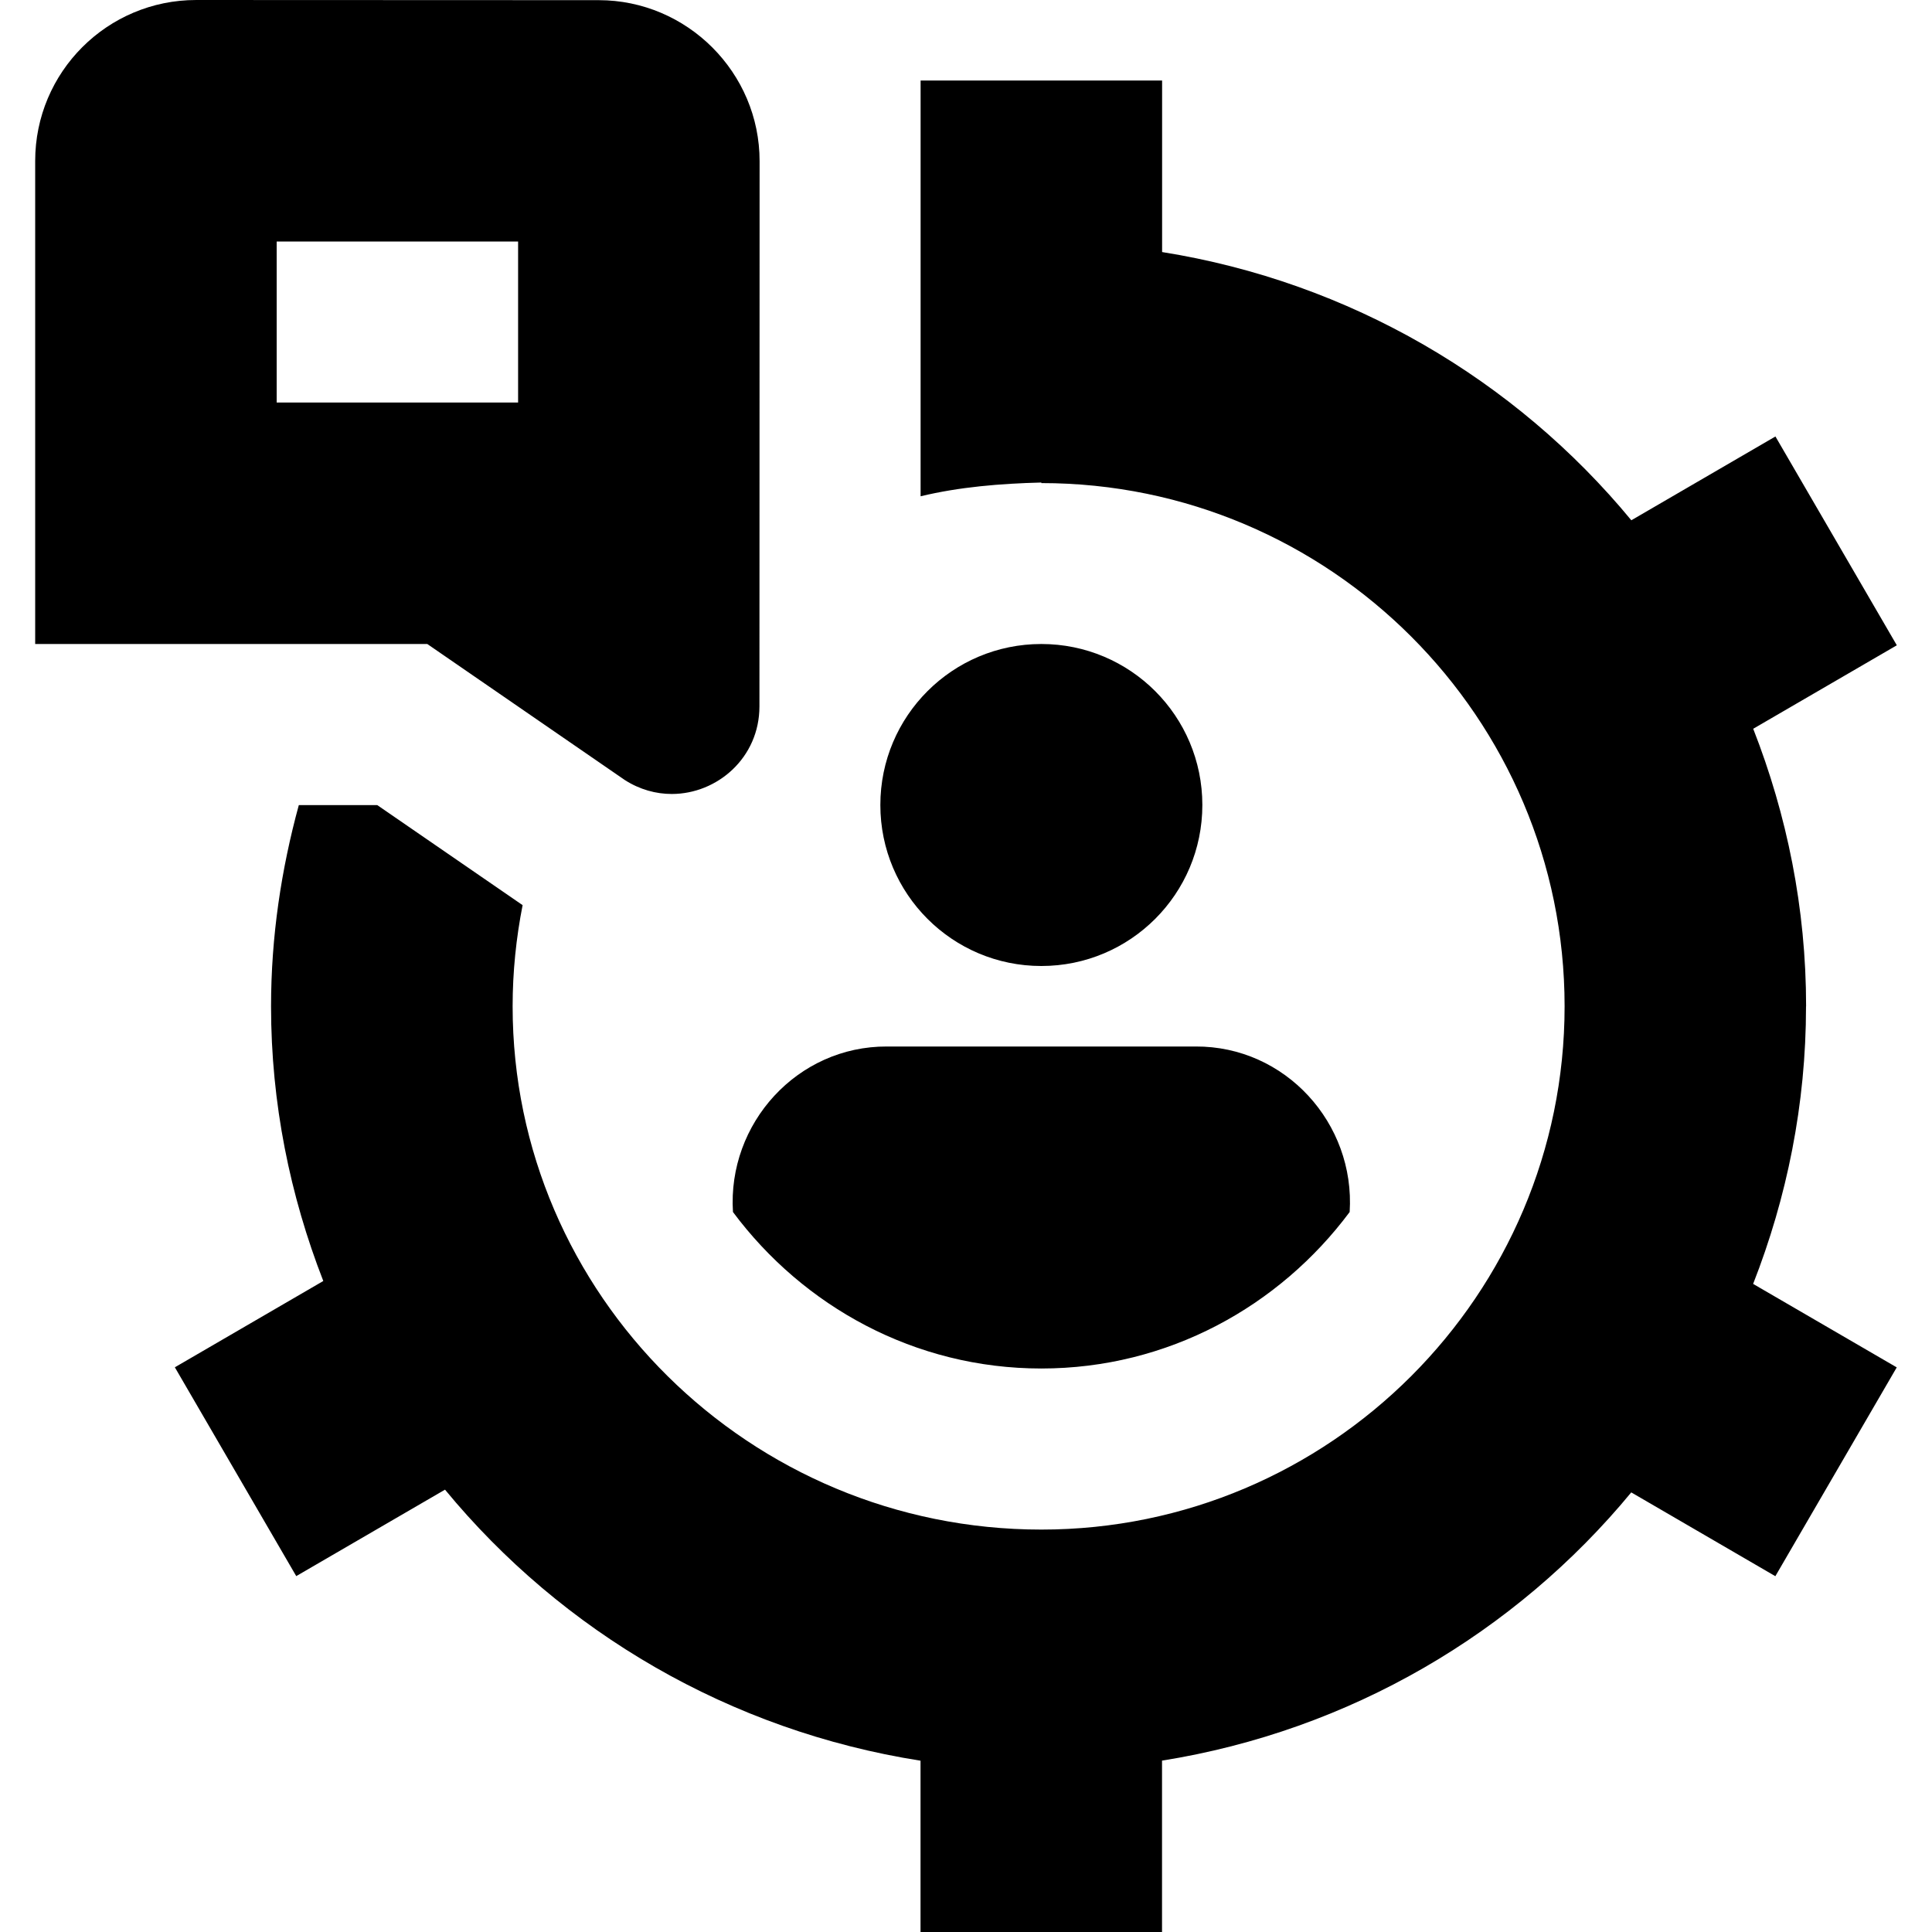 <svg id="Layer_1" viewBox="0 0 24 24" xmlns="http://www.w3.org/2000/svg" data-name="Layer 1"><path d="m10.936 10c0-1.105.895-2 2-2s2 .895 2 2-.895 2-2 2-2-.895-2-2zm-5.628-2h-4.871v-6c0-1.105.895-2 2-2l5 .002c1.1 0 2 .901 1.999 2.001l-.002 6.772c0 .638-.524 1.088-1.089 1.088-.196 0-.397-.054-.583-.173zm-1.872-3h3v-2h-2.999v2zm19 7.5c0-1.217-.238-2.377-.657-3.447l1.784-1.037-1.508-2.594-1.79 1.041c-1.441-1.746-3.497-2.96-5.829-3.332v-2.131h-3v2.12s0 0 0 0v3.045c.481-.116.988-.158 1.5-.171v.007c3.584 0 6.5 2.916 6.5 6.5s-2.916 6.5-6.5 6.5c-3.622 0-6.568-2.916-6.568-6.5 0-.43.044-.85.124-1.257l-1.806-1.243h-.974c-.218.798-.345 1.634-.345 2.5 0 1.204.236 2.352.649 3.412l-1.844 1.072 1.508 2.594 1.848-1.074c1.455 1.766 3.539 2.995 5.907 3.367v2.129h3v-2.13c2.332-.372 4.388-1.586 5.829-3.332l1.79 1.041 1.508-2.594-1.784-1.037c.419-1.07.657-2.23.657-3.447zm-9.5 4.5c1.572 0 2.956-.771 3.83-1.944.07-1.102-.8-2.062-1.914-2.056h-3.833c-1.114-.005-1.984.955-1.914 2.056.874 1.173 2.259 1.944 3.83 1.944z"/></svg>